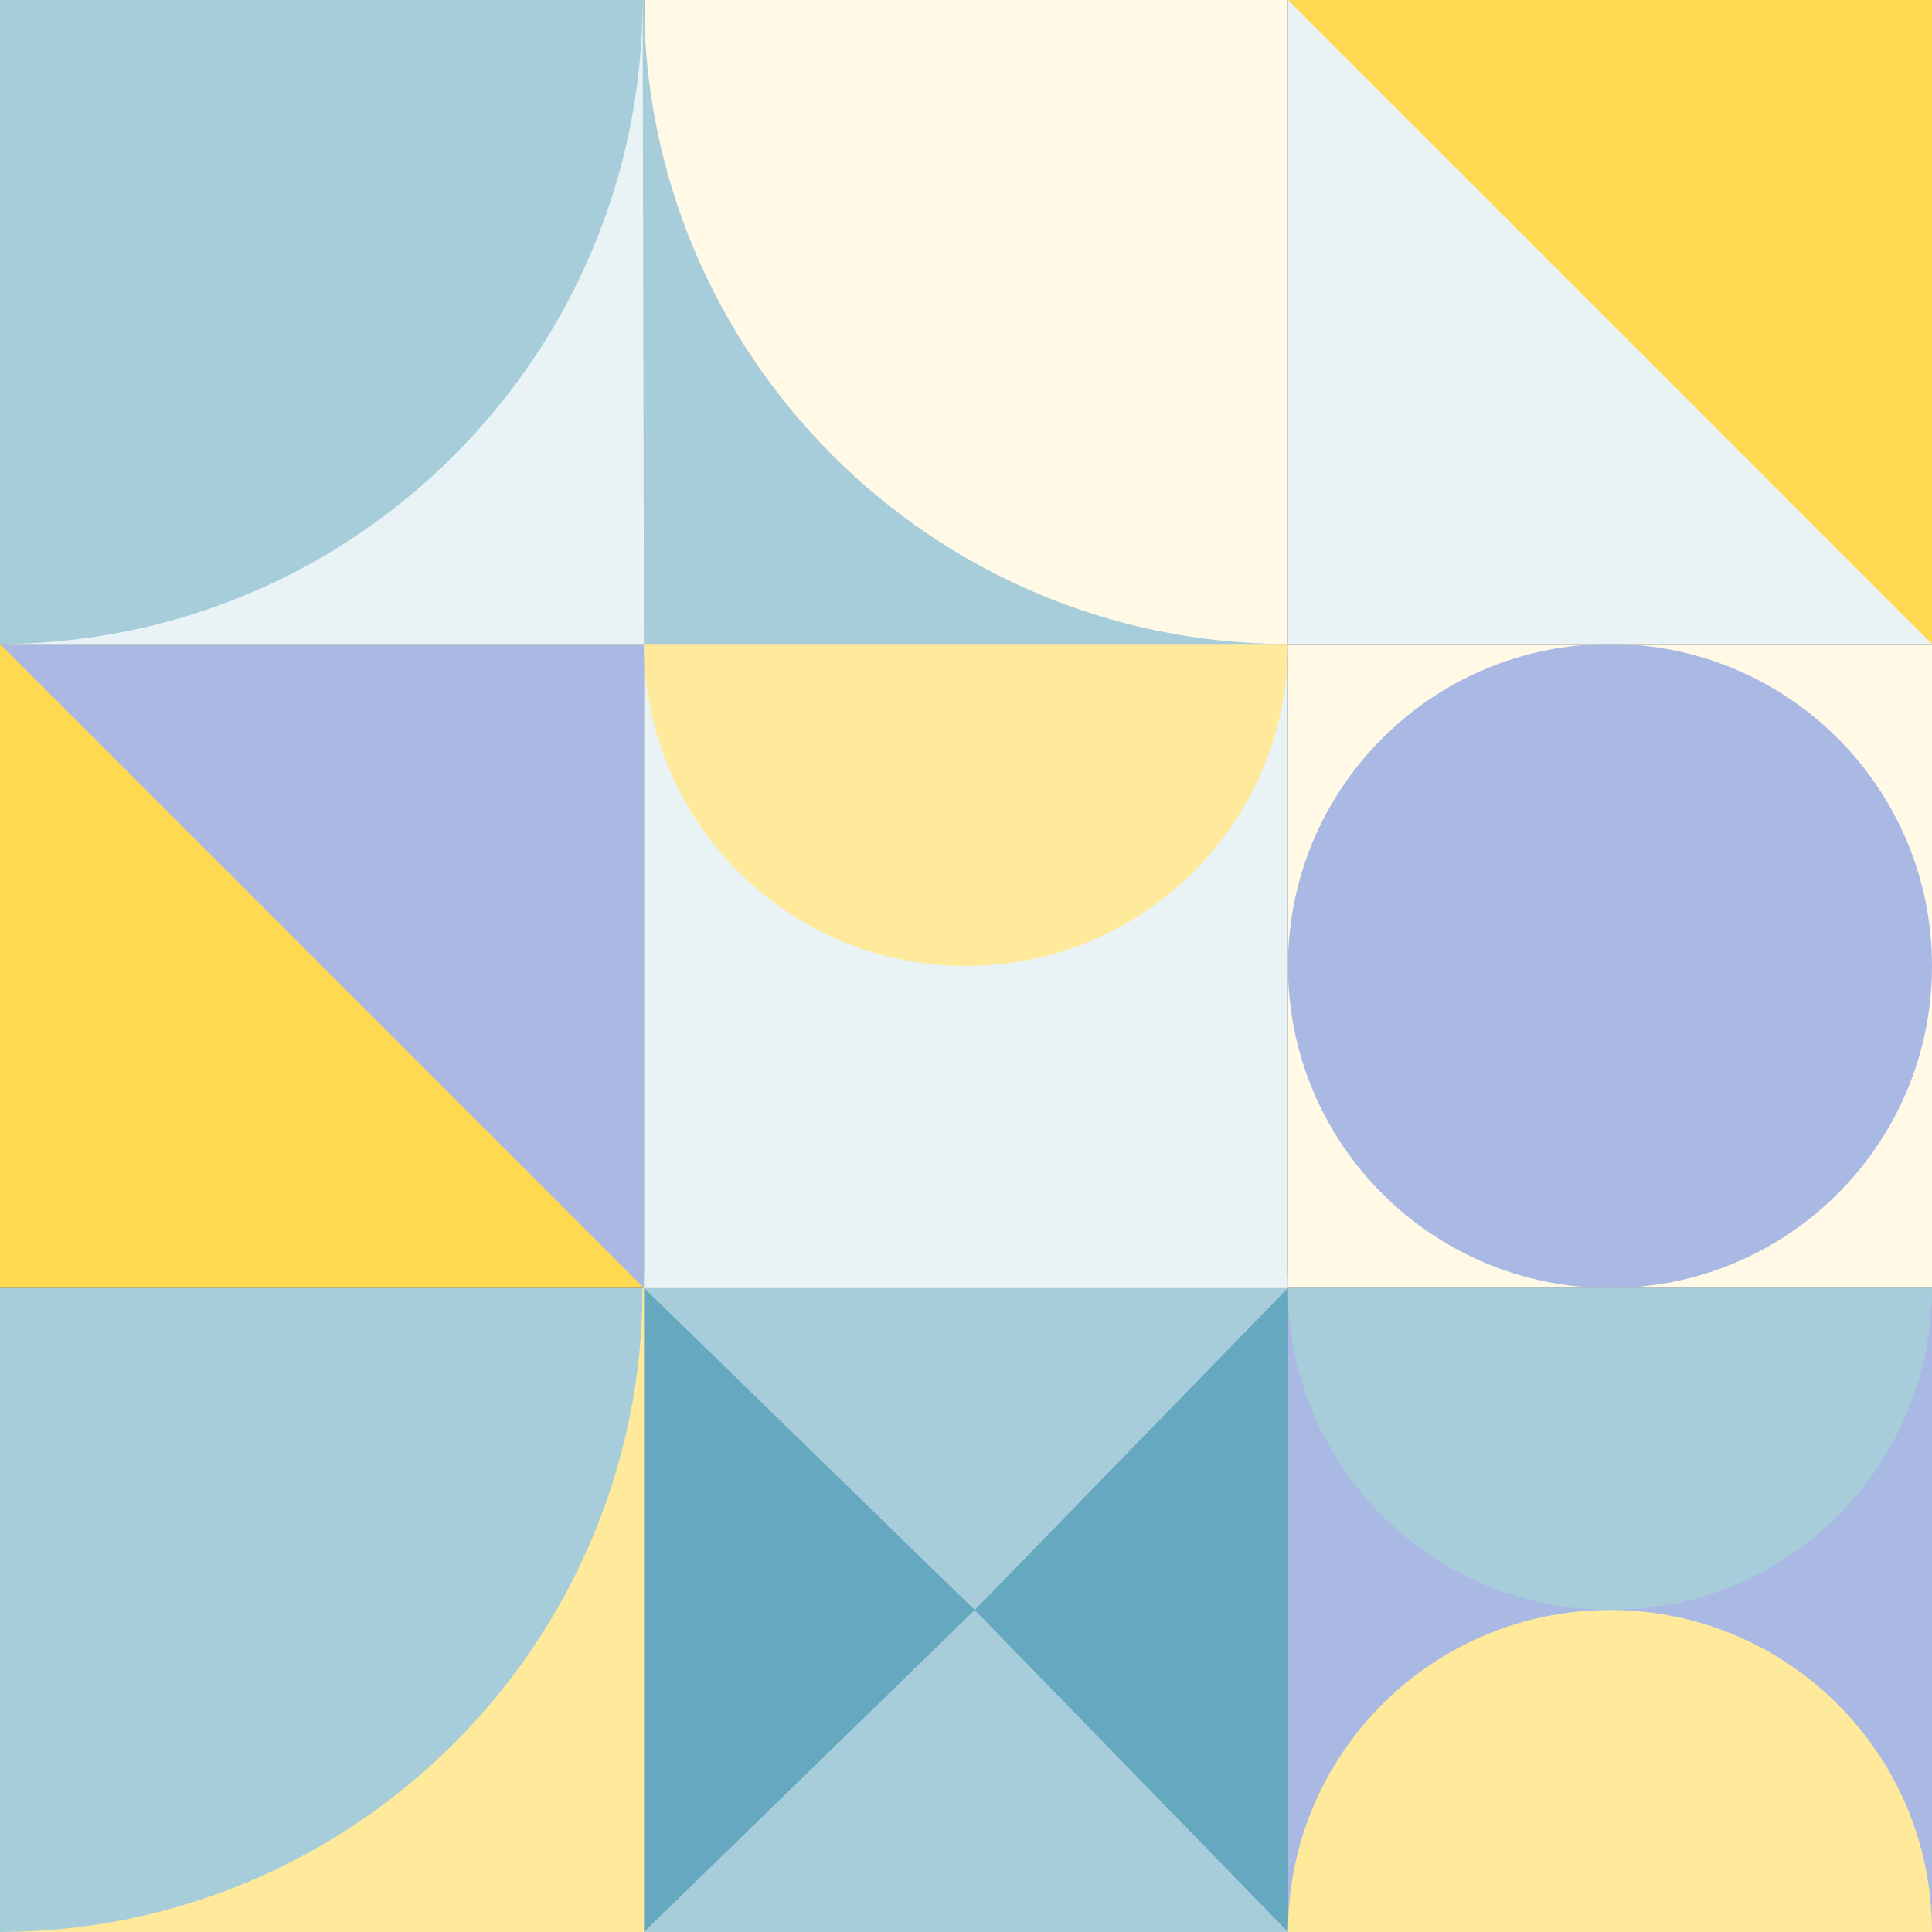 <?xml version="1.0" encoding="UTF-8"?><svg id="Layer_5" xmlns="http://www.w3.org/2000/svg" viewBox="0 0 111 111"><rect x="0" y="0" width="111" height="111" fill="#333333" stroke="none"/><rect x="74" y="37" width="37" height="37" style="fill:#fff9e6;"/><rect x="37" y="74" width="37" height="37" style="fill:#a7cddb;"/><rect x="0" y="37" width="37" height="37" style="fill:#ffda50;"/><rect x="37" width="37" height="37" style="fill:#fff9e6;"/><rect x="0" y="74" width="37" height="37" style="fill:#a7cddb;"/><rect x="74" y="74" width="37" height="37" style="fill:#aab9e3;"/><rect x="0" width="37" height="37" style="fill:#a7cddb;"/><rect x="74" width="37" height="37" style="fill:#e9f2f5;"/><path d="M37,74L0,37h37v37Z" style="fill:#aab9e3;"/><path d="M111,37L74,0h37v37Z" style="fill:#ffda50;"/><path d="M56,92.5l-19-18.5v37l19-18.5Z" style="fill:#65a8bf;"/><path d="M56,92.5l18-18.5v37l-18-18.5Z" style="fill:#65a8bf;"/><path d="M36.92,74h.08v37H0c20.4-.04,36.92-16.59,36.92-37h0Z" style="fill:#ffea9b; fill-rule:evenodd;"/><path d="M36.92,0c0,20.41-16.52,36.96-36.92,37h37L36.92,0Z" style="fill:#e9f2f5;"/><path d="M37,0c0,20.41,16.52,36.96,36.92,37h-36.92V0Z" style="fill:#a7cddb; fill-rule:evenodd;"/><path d="M92.5,37h0c10.22,0,18.5,8.28,18.5,18.5h0c0,10.22-8.28,18.5-18.5,18.5h0c-10.22,0-18.5-8.28-18.5-18.5h0c0-10.22,8.28-18.5,18.5-18.5Z" style="fill:#aab9e3;"/><path d="M111,74c0,10.22-8.28,18.5-18.5,18.5s-18.5-8.28-18.5-18.5c42.84,0,8.28,0,18.5,0s-18.5,0,18.5,0Z" style="fill:#a7cddb;"/><path d="M74,111c0-10.22,8.28-18.5,18.5-18.5s18.5,8.28,18.5,18.5c-42.84,0-8.28,0-18.5,0s18.5,0-18.5,0Z" style="fill:#ffea9b;"/><path d="M37,74c0-10.22,8.28-18.5,18.5-18.5s18.5,8.28,18.5,18.5c-42.84,0-8.28,0-18.5,0s18.5,0-18.5,0Z" style="fill:#fff9e6;"/><path d="M37,74h37v-37h-37v37Z" style="fill:#e9f2f5;"/><path d="M74,37c0,10.22-8.28,18.5-18.5,18.5s-18.5-8.28-18.5-18.5c42.84,0,8.28,0,18.5,0s-18.5,0,18.5,0Z" style="fill:#ffea9b;"/></svg>